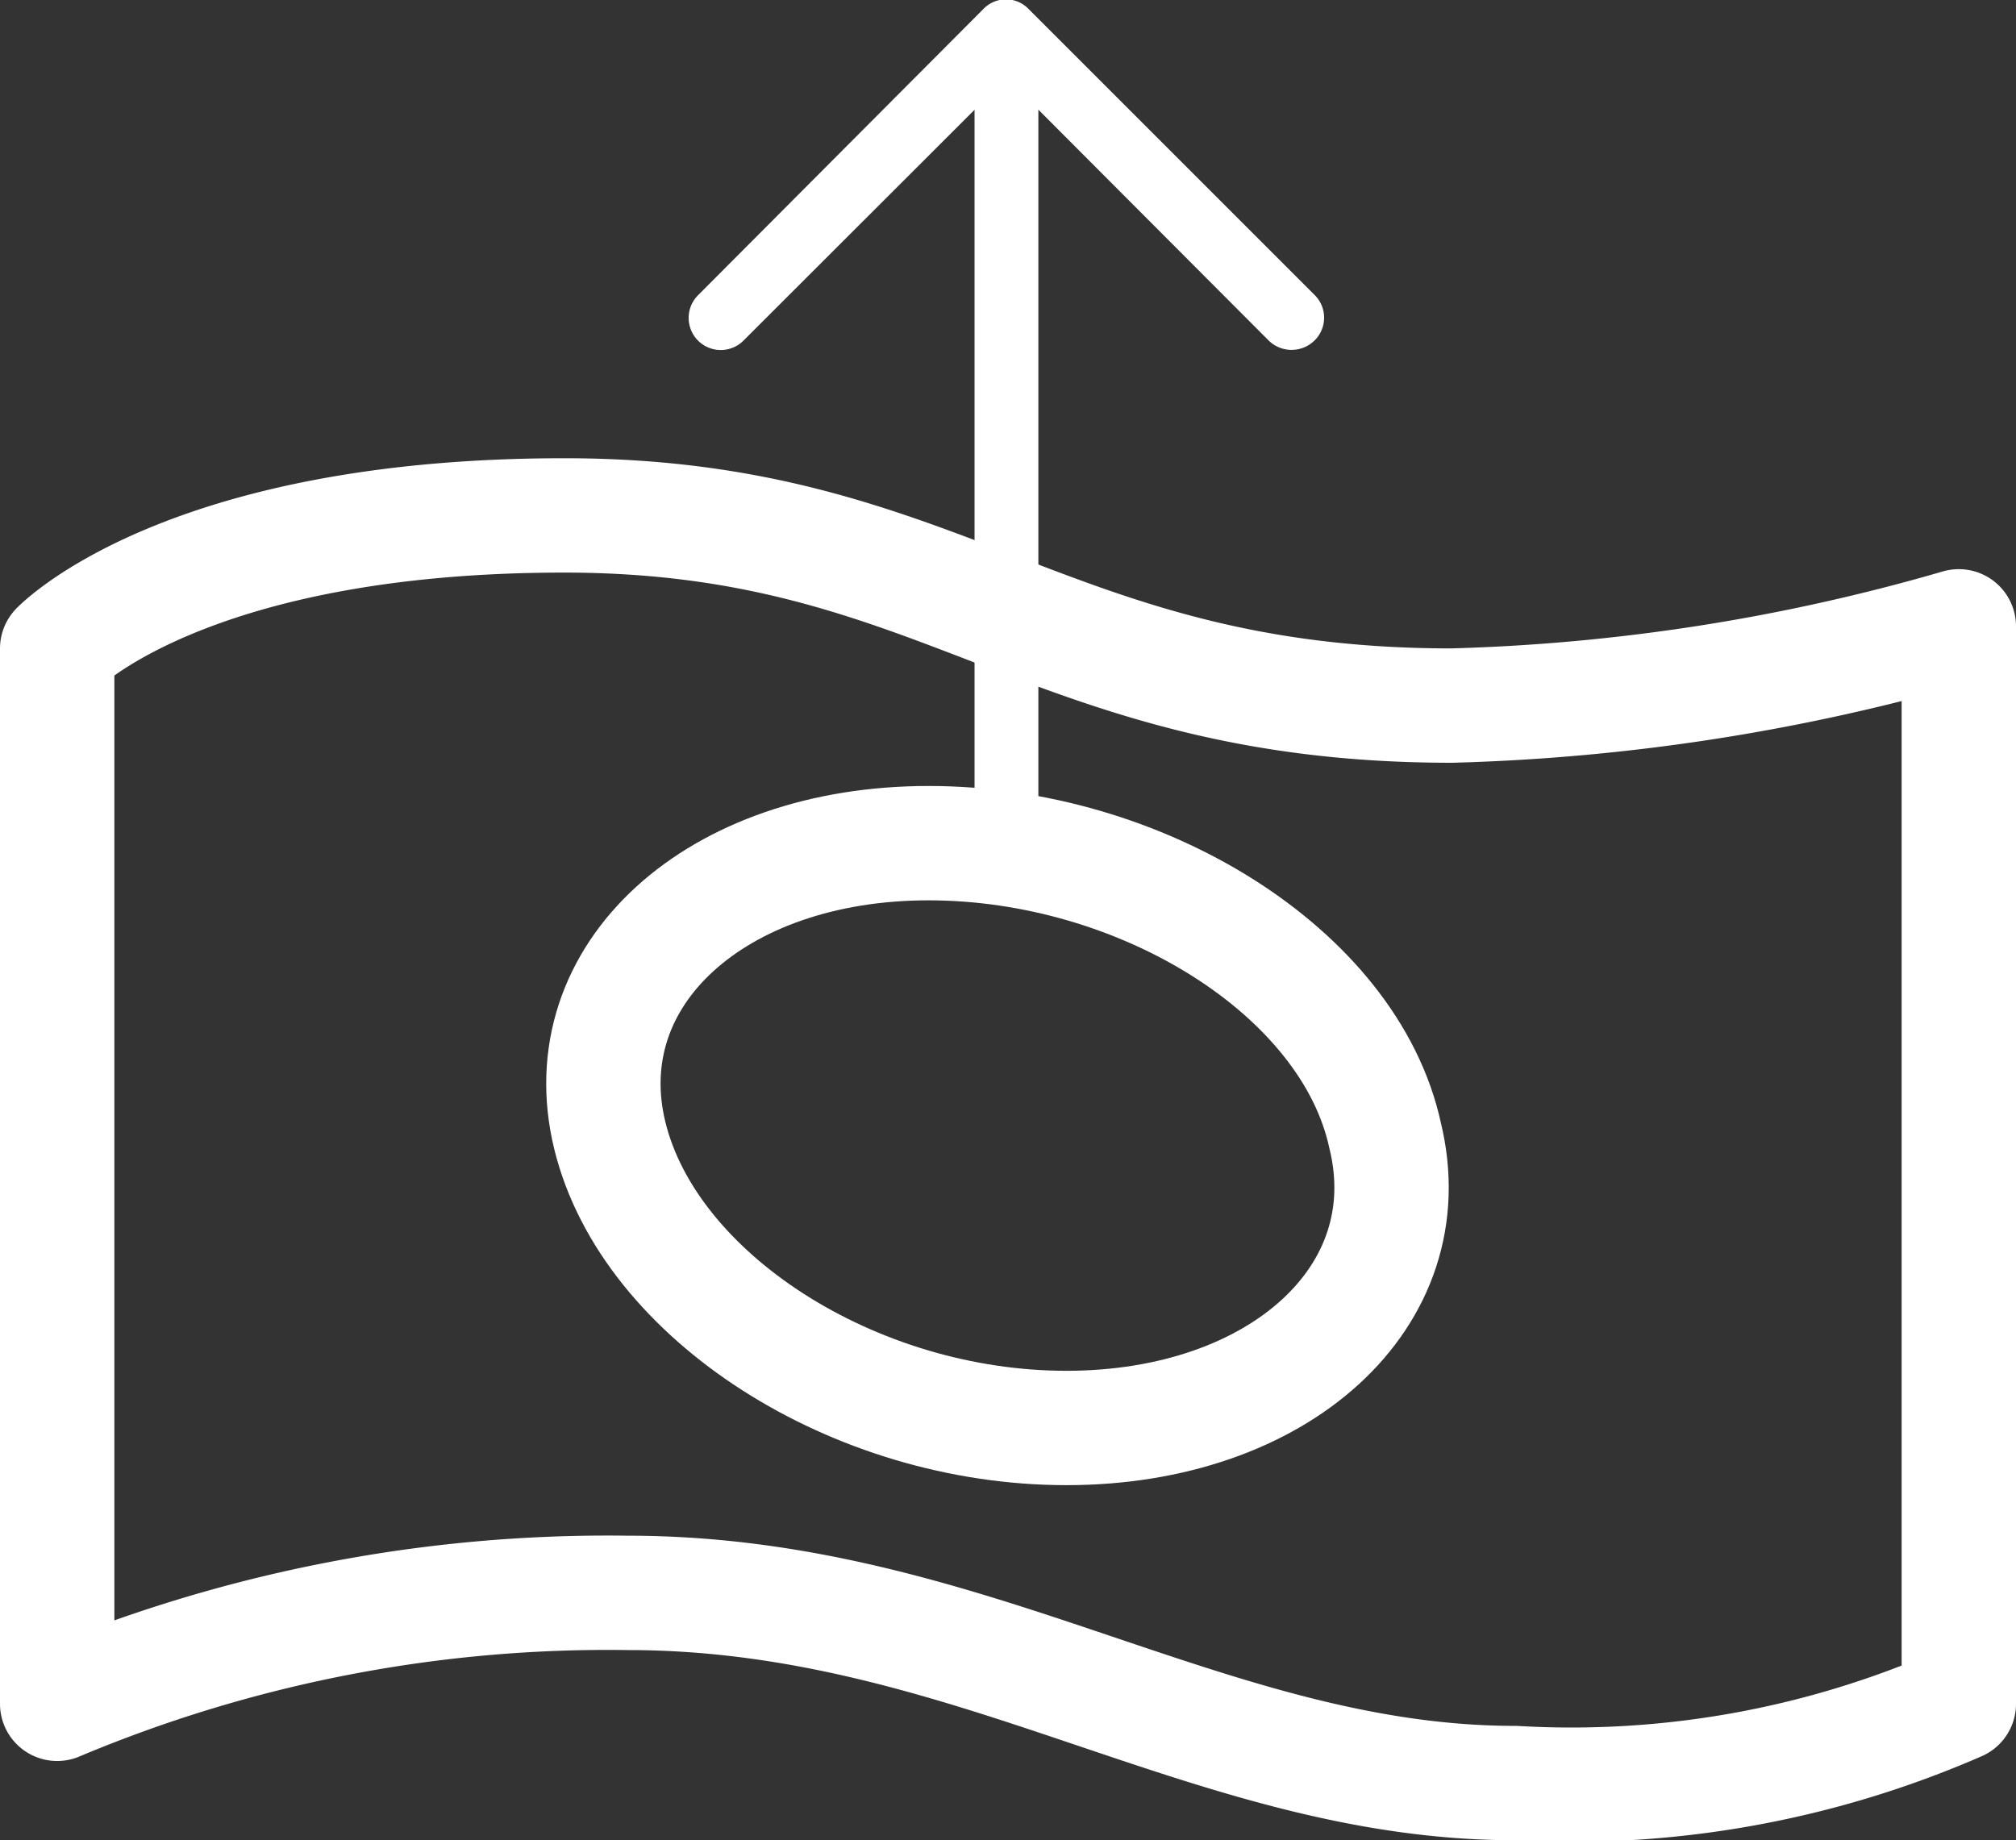 <svg xmlns="http://www.w3.org/2000/svg" width="17.627" height="16.092" viewBox="0 0 17.627 16.092">
  <rect x="0" y="0" width="17.627" height="16.092" fill="#333333" stroke="none"/>
  <g id="Tab_2" data-name="Tab 2" transform="translate(0.5 -3.395)">
    <g id="Icon" transform="translate(0 0)">
      <g id="Orion_money" transform="translate(0 7.902)">
        <path id="layer1" d="M2,22.392V13.164S3.108,12,6.434,12s4.212,1.663,7.759,1.663a17.569,17.569,0,0,0,4.434-.693v9.422a8.465,8.465,0,0,1-3.88.693c-2.66,0-4.766-1.663-7.759-1.663A12.415,12.415,0,0,0,2,22.392Z" transform="translate(-2 -12)" fill="none" stroke="#fff" stroke-linecap="round" stroke-linejoin="round" stroke-miterlimit="10" stroke-width="1"/>
        <path id="layer2" d="M28.872,24.157c.344,1.406-.929,2.557-2.787,2.557s-3.648-1.15-3.992-2.557S23.022,21.6,24.88,21.6,28.562,22.725,28.872,24.157Z" transform="translate(-17.261 -18.734)" fill="none" stroke="#fff" stroke-linecap="round" stroke-linejoin="round" stroke-miterlimit="10" stroke-width="1"/>
      </g>
      <path id="right-arrow" d="M5.318.084a.28.28,0,0,0-.4.394L6.938,2.5H.279A.277.277,0,0,0,0,2.775a.28.28,0,0,0,.279.283h6.66L4.92,5.072a.286.286,0,0,0,0,.4.279.279,0,0,0,.4,0l2.5-2.5a.274.274,0,0,0,0-.394Z" transform="translate(5.521 11.293) rotate(-90)" fill="#fff"/>
    </g>
  </g>
</svg>
